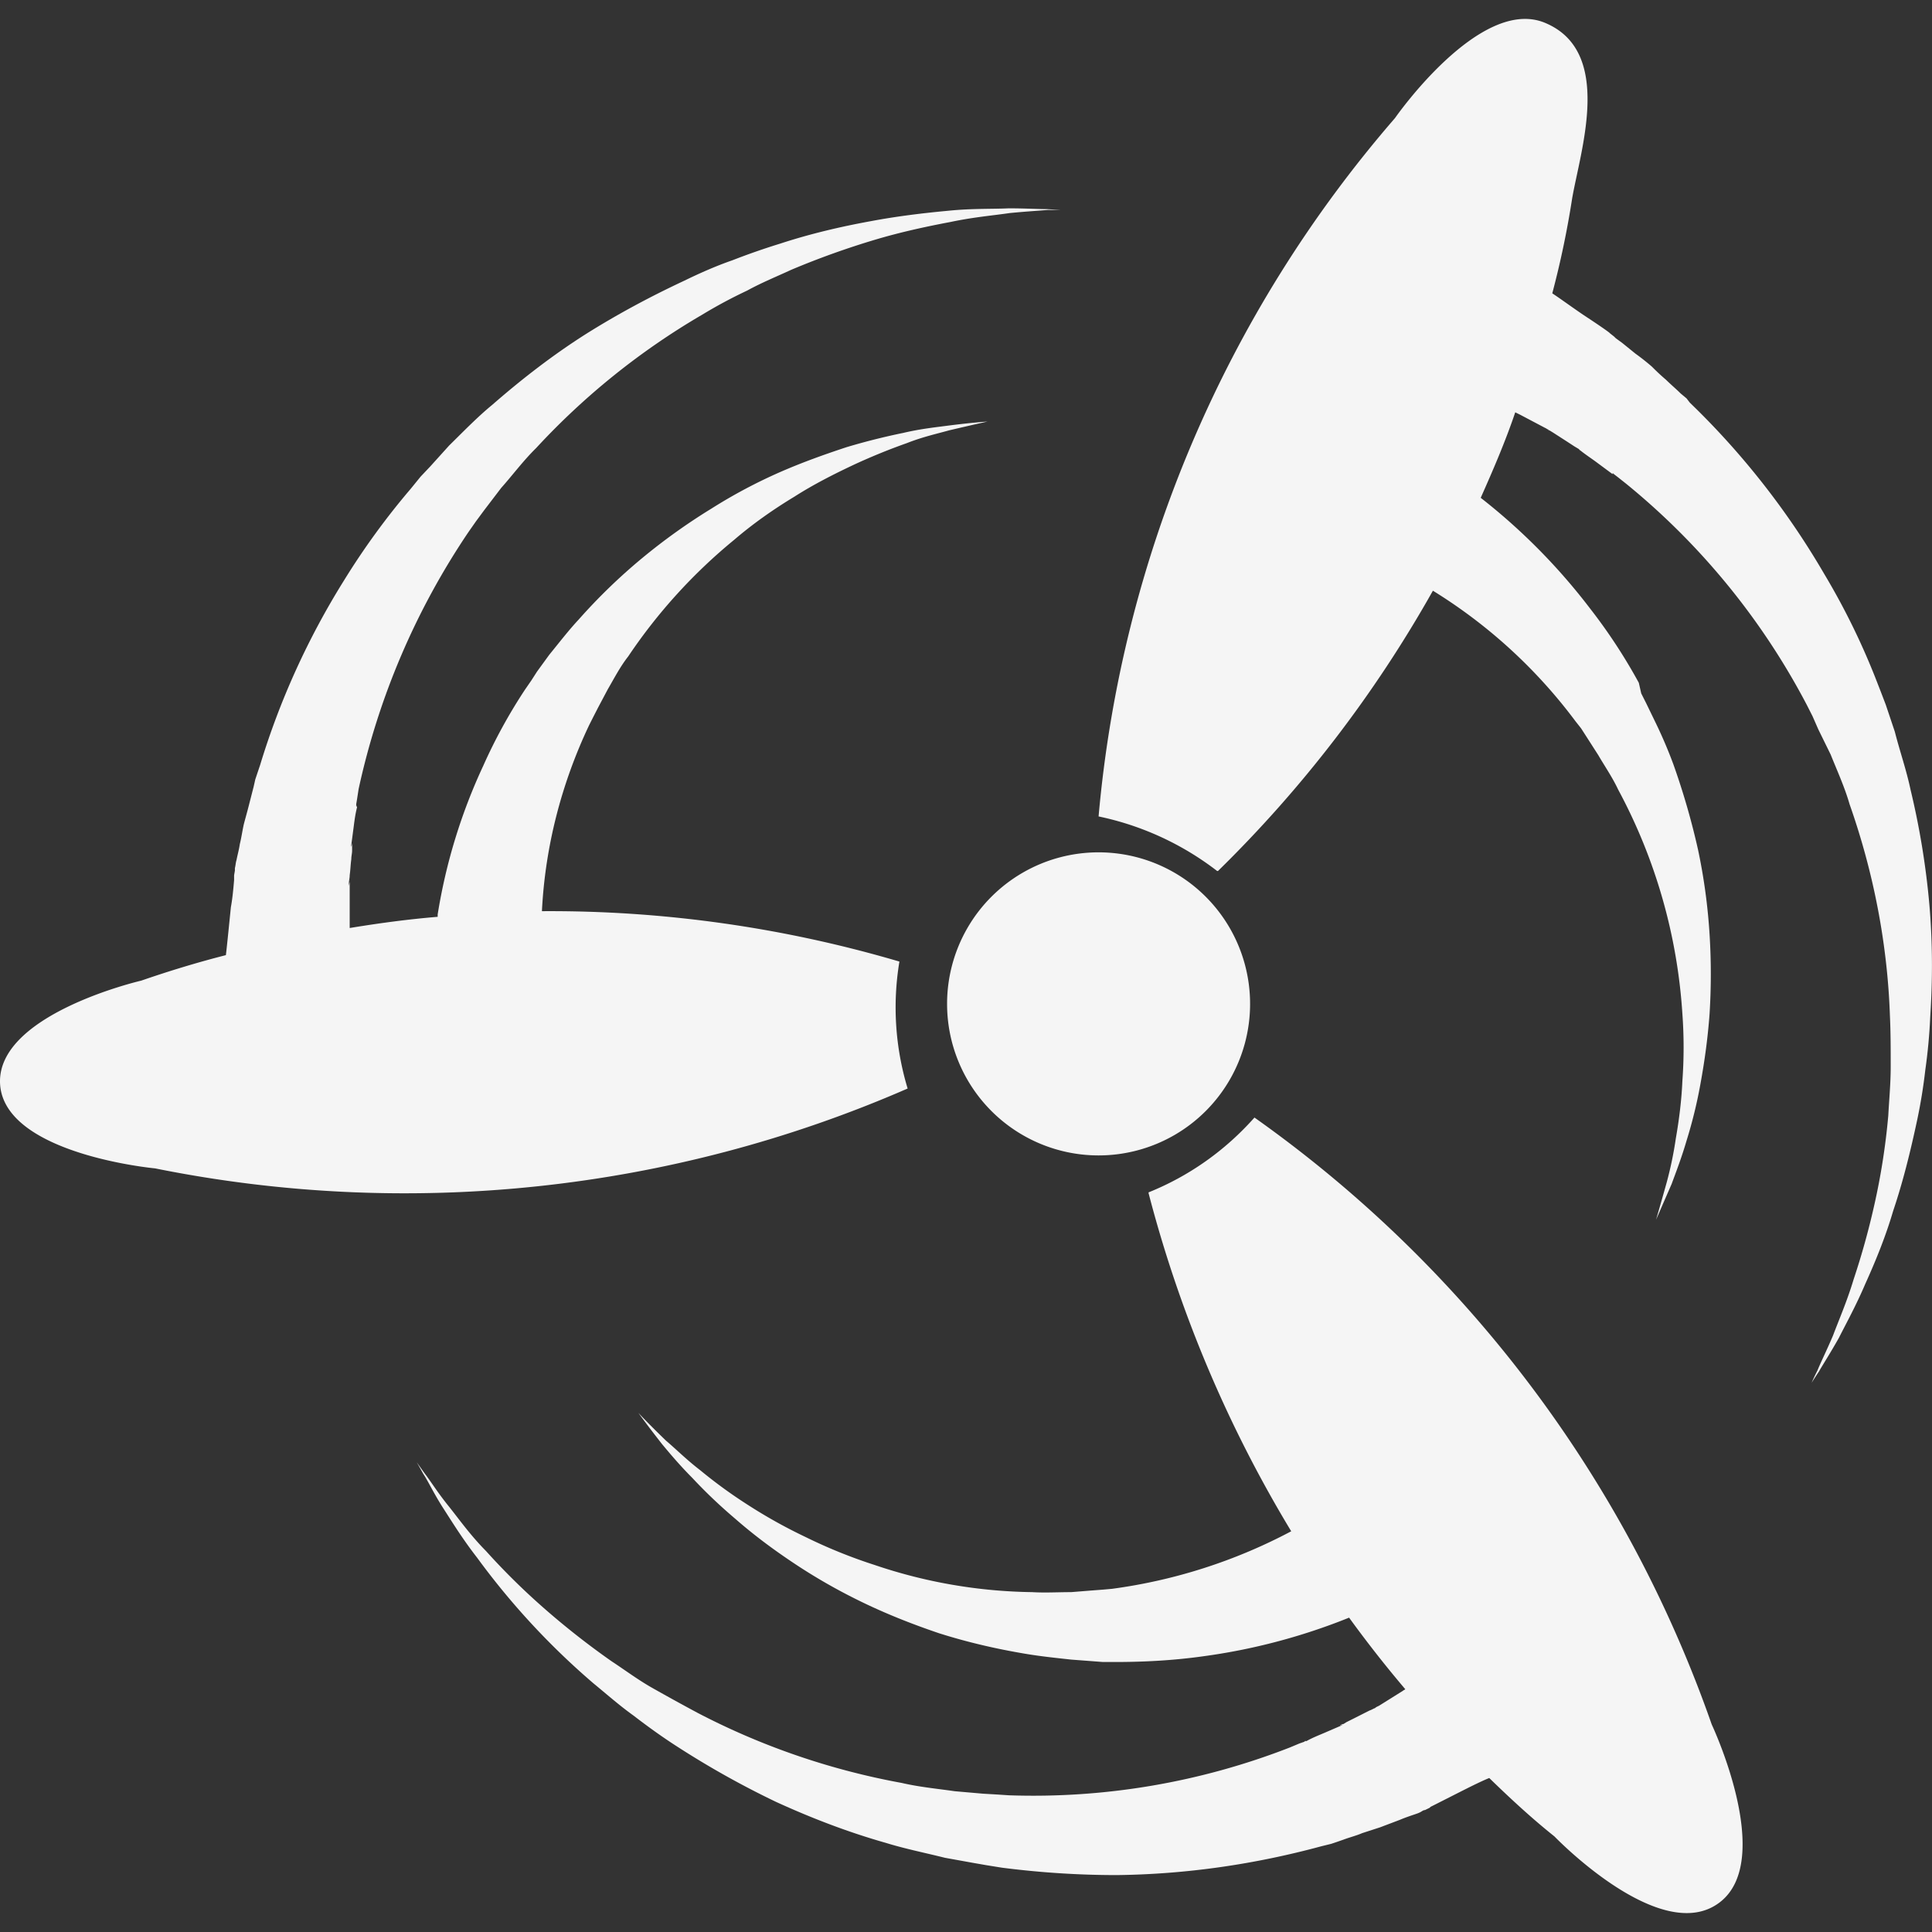 <!DOCTYPE svg PUBLIC "-//W3C//DTD SVG 1.1//EN" "http://www.w3.org/Graphics/SVG/1.1/DTD/svg11.dtd">
<!-- Uploaded to: SVG Repo, www.svgrepo.com, Transformed by: SVG Repo Mixer Tools -->
<svg fill="#F5F5F5" width="800px" height="800px" viewBox="0 0 24 24" role="img" xmlns="http://www.w3.org/2000/svg">
<rect x="0" y="0" width="24" height="24" fill="#333333" stroke="none"/>
<g id="SVGRepo_bgCarrier" stroke-width="0"/>
<g id="SVGRepo_tracerCarrier" stroke-linecap="round" stroke-linejoin="round"/>
<g id="SVGRepo_iconCarrier">
<path d="M23.968 11.245a9.793 9.793 0 0 0-.235-1.437c-.051-.243-.133-.476-.195-.719l-.112-.334-.062-.162-.071-.182a8.834 8.834 0 0 0-.634-1.285 9.801 9.801 0 0 0-1.576-2.035l-.092-.09-.04-.052-.072-.06c-.062-.061-.123-.112-.184-.172a2.71 2.71 0 0 1-.174-.162 2.84 2.84 0 0 0-.205-.162l-.163-.132-.082-.06-.02-.02-.052-.041-.01-.01-.041-.03c-.102-.072-.194-.132-.286-.193-.164-.112-.287-.203-.379-.263a11.4 11.4 0 0 0 .246-1.174c.102-.598.521-1.832-.338-2.187-.808-.334-1.862 1.184-1.862 1.184a15.306 15.306 0 0 0-3.682 8.675 3.622 3.622 0 0 1 1.473.678h.01a15.514 15.514 0 0 0 2.67-3.482 6.396 6.396 0 0 1 1.77 1.62l.071.09.072.112.143.223c.082.141.174.273.245.425a6.787 6.787 0 0 1 .798 2.783 5.758 5.758 0 0 1 0 .84c-.01.233-.04.476-.081.709a4.639 4.639 0 0 1-.113.546c-.082.294-.133.466-.133.466l.194-.445c.052-.142.123-.324.185-.537a5.84 5.84 0 0 0 .173-.708c.052-.284.092-.577.113-.87a7.861 7.861 0 0 0 0-.983 7.23 7.23 0 0 0-.143-1.052 9.088 9.088 0 0 0-.307-1.063 5.81 5.81 0 0 0-.225-.526l-.113-.233-.061-.121-.03-.132a6.805 6.805 0 0 0-.604-.921 7.568 7.568 0 0 0-1.36-1.377c.153-.344.306-.698.429-1.062l.061.03.307.162.041.02.01.01c.041.03-.061-.04-.05-.03l.02.01.081.05.174.112.092.06.052.031.02.02h.01c.01.01-.05-.04-.03-.02l.01.01c.061.05.123.091.194.142l.205.152.03.02c-.04-.03-.01-.01-.02-.02h.01l.01.01.052.04.102.081a8.821 8.821 0 0 1 2.24 2.743l.072.142.071.162.154.314c.081.202.174.405.235.617.296.84.47 1.73.501 2.622.01.212.01.425.01.637 0 .213-.02.415-.03.608a8.404 8.404 0 0 1-.174 1.113 9.406 9.406 0 0 1-.256.921c-.082.273-.184.506-.256.698-.082.193-.153.334-.194.436-.051.1-.072.152-.072.152s.031-.051.092-.142c.052-.091.144-.233.246-.415.092-.182.215-.405.327-.668.133-.294.256-.597.348-.911.123-.365.215-.74.297-1.124a6.61 6.61 0 0 0 .102-.627 6.833 6.833 0 0 0 .061-.658c.03-.456.03-.921-.01-1.387zm-12.795.7a15.345 15.345 0 0 0-4.441-.626c.04-.803.243-1.587.587-2.312l.05-.099.061-.119.121-.228c.081-.139.152-.278.253-.407A6.7 6.7 0 0 1 9.12 6.706c.232-.199.485-.377.748-.536.233-.149.486-.278.739-.397a7.577 7.577 0 0 1 .657-.268c.203-.08.385-.119.526-.159.294-.069.476-.109.476-.109s-.172.01-.486.05c-.151.02-.344.04-.556.09a8.193 8.193 0 0 0-.708.178c-.273.09-.547.188-.82.307a6.433 6.433 0 0 0-.86.457 7.488 7.488 0 0 0-.86.615 7.102 7.102 0 0 0-.789.764c-.121.129-.243.288-.364.436l-.152.209-.07.109-.082.119a6.584 6.584 0 0 0-.516.942 6.974 6.974 0 0 0-.566 1.846v.03c-.364.03-.728.079-1.093.139v-.586c.01-.05-.01.07-.01.06v-.03c0-.03.01-.06.01-.1.01-.069.01-.128.02-.198 0-.04.01-.07.01-.109v-.09c0-.009-.01.07-.01.03v-.01l.03-.227c.01-.08.021-.16.041-.238V10c-.01.05 0 .01-.01.02v-.03l.01-.06.02-.129a9.182 9.182 0 0 1 1.366-3.194l.091-.13.102-.138.212-.278c.142-.159.273-.337.435-.496a8.946 8.946 0 0 1 2.064-1.657 5.965 5.965 0 0 1 .556-.298c.182-.1.375-.178.547-.258a10.21 10.21 0 0 1 1.052-.377c.303-.09.617-.159.93-.218.284-.06.527-.08.73-.11.201-.02.363-.029.475-.039h.162l-.172-.01c-.112 0-.274-.01-.476-.01-.202.01-.455 0-.749.03-.323.03-.647.07-.96.129-.385.07-.76.159-1.124.278a8.651 8.651 0 0 0-.597.208c-.202.07-.404.159-.607.258-.425.199-.83.417-1.224.665-.405.258-.79.556-1.153.873-.182.149-.364.337-.536.506l-.233.258-.122.129-.121.149a9.17 9.17 0 0 0-.83 1.14 9.595 9.595 0 0 0-1.042 2.293l-.04.119-.02.06-.02.089-.061.238c-.02.079-.04.148-.061.228-.02.09-.03.168-.05.248-.01.07-.03.139-.041.198-.01.03-.01.06-.02.1v.03l-.01.059v.06c-.01.118-.02.227-.04.337-.031.307-.051.506-.062.595-.354.09-.708.198-1.052.317 0 0-1.851.427-1.75 1.32.101.843 1.922 1.012 1.922 1.012 3.147.635 6.415.288 9.349-.992a3.473 3.473 0 0 1-.102-1.578zm4.411 1.937c-.364.41-.81.726-1.316.93v.01a15.797 15.797 0 0 0 1.772 4.2 6.623 6.623 0 0 1-2.227.715l-.112.01-.132.01-.263.021c-.162 0-.324.01-.486 0a6.331 6.331 0 0 1-1.954-.337 6.327 6.327 0 0 1-.86-.348 6.358 6.358 0 0 1-.73-.408 5.95 5.95 0 0 1-.576-.42c-.172-.132-.304-.265-.425-.367-.223-.215-.345-.347-.345-.347s.102.143.294.388c.101.122.223.266.375.419.172.184.344.347.536.51.223.195.456.369.699.532.273.184.557.347.85.49.314.154.648.286.982.399.354.112.709.194 1.073.255.183.031.375.051.567.072l.264.02.131.01h.152c.364 0 .729-.02 1.093-.071a7.546 7.546 0 0 0 1.813-.48c.222.306.455.603.698.889-.01.01-.02.01-.03.02l-.294.184-.04.02-.01.01c-.05.021.06-.03.05-.02h-.01l-.02.01c-.03.01-.06.031-.091.041l-.182.092-.102.051-.05.031-.02.01h-.01c-.01 0 .06-.03.03-.01l-.01.01-.213.092c-.07.03-.152.062-.223.102l-.03.01c.05-.02.01 0 .02-.01h-.01l-.01.01-.06.021-.122.051a8.782 8.782 0 0 1-3.483.593l-.152-.01-.172-.01-.355-.031c-.212-.031-.435-.051-.658-.103a8.96 8.96 0 0 1-2.53-.868 27.656 27.656 0 0 1-.558-.307c-.182-.102-.344-.224-.516-.337a9.798 9.798 0 0 1-.88-.695 8.52 8.52 0 0 1-.679-.674c-.202-.204-.344-.409-.476-.572-.131-.164-.212-.296-.283-.388l-.102-.143s.03.05.081.143c.061.092.132.245.243.419.112.173.243.388.426.623a9.216 9.216 0 0 0 1.447 1.563c.162.133.324.276.496.399.173.133.355.265.547.388a11.06 11.06 0 0 0 1.225.685c.446.204.901.378 1.367.51.233.072.486.123.73.184l.343.062.172.03.193.031c.476.061.951.092 1.427.092.86-.01 1.711-.133 2.541-.358l.122-.03.06-.02.092-.032c.08-.03.162-.05.233-.081l.222-.072.243-.092c.071-.03.132-.05.193-.071.03-.01.06-.02.09-.041l.021-.01h.01l.061-.03.01-.011.04-.02.304-.154c.162-.082.284-.143.385-.184.263.256.527.5.81.726 0 0 1.326 1.38 2.055.817.689-.531-.101-2.207-.101-2.207a15.506 15.506 0 0 0-5.68-7.54zm-.055-1.411a1.882 1.882 0 0 1-1.882 1.882 1.882 1.882 0 0 1-1.882-1.882 1.882 1.882 0 0 1 1.882-1.883 1.882 1.882 0 0 1 1.882 1.883z"/>
</g>
</svg>